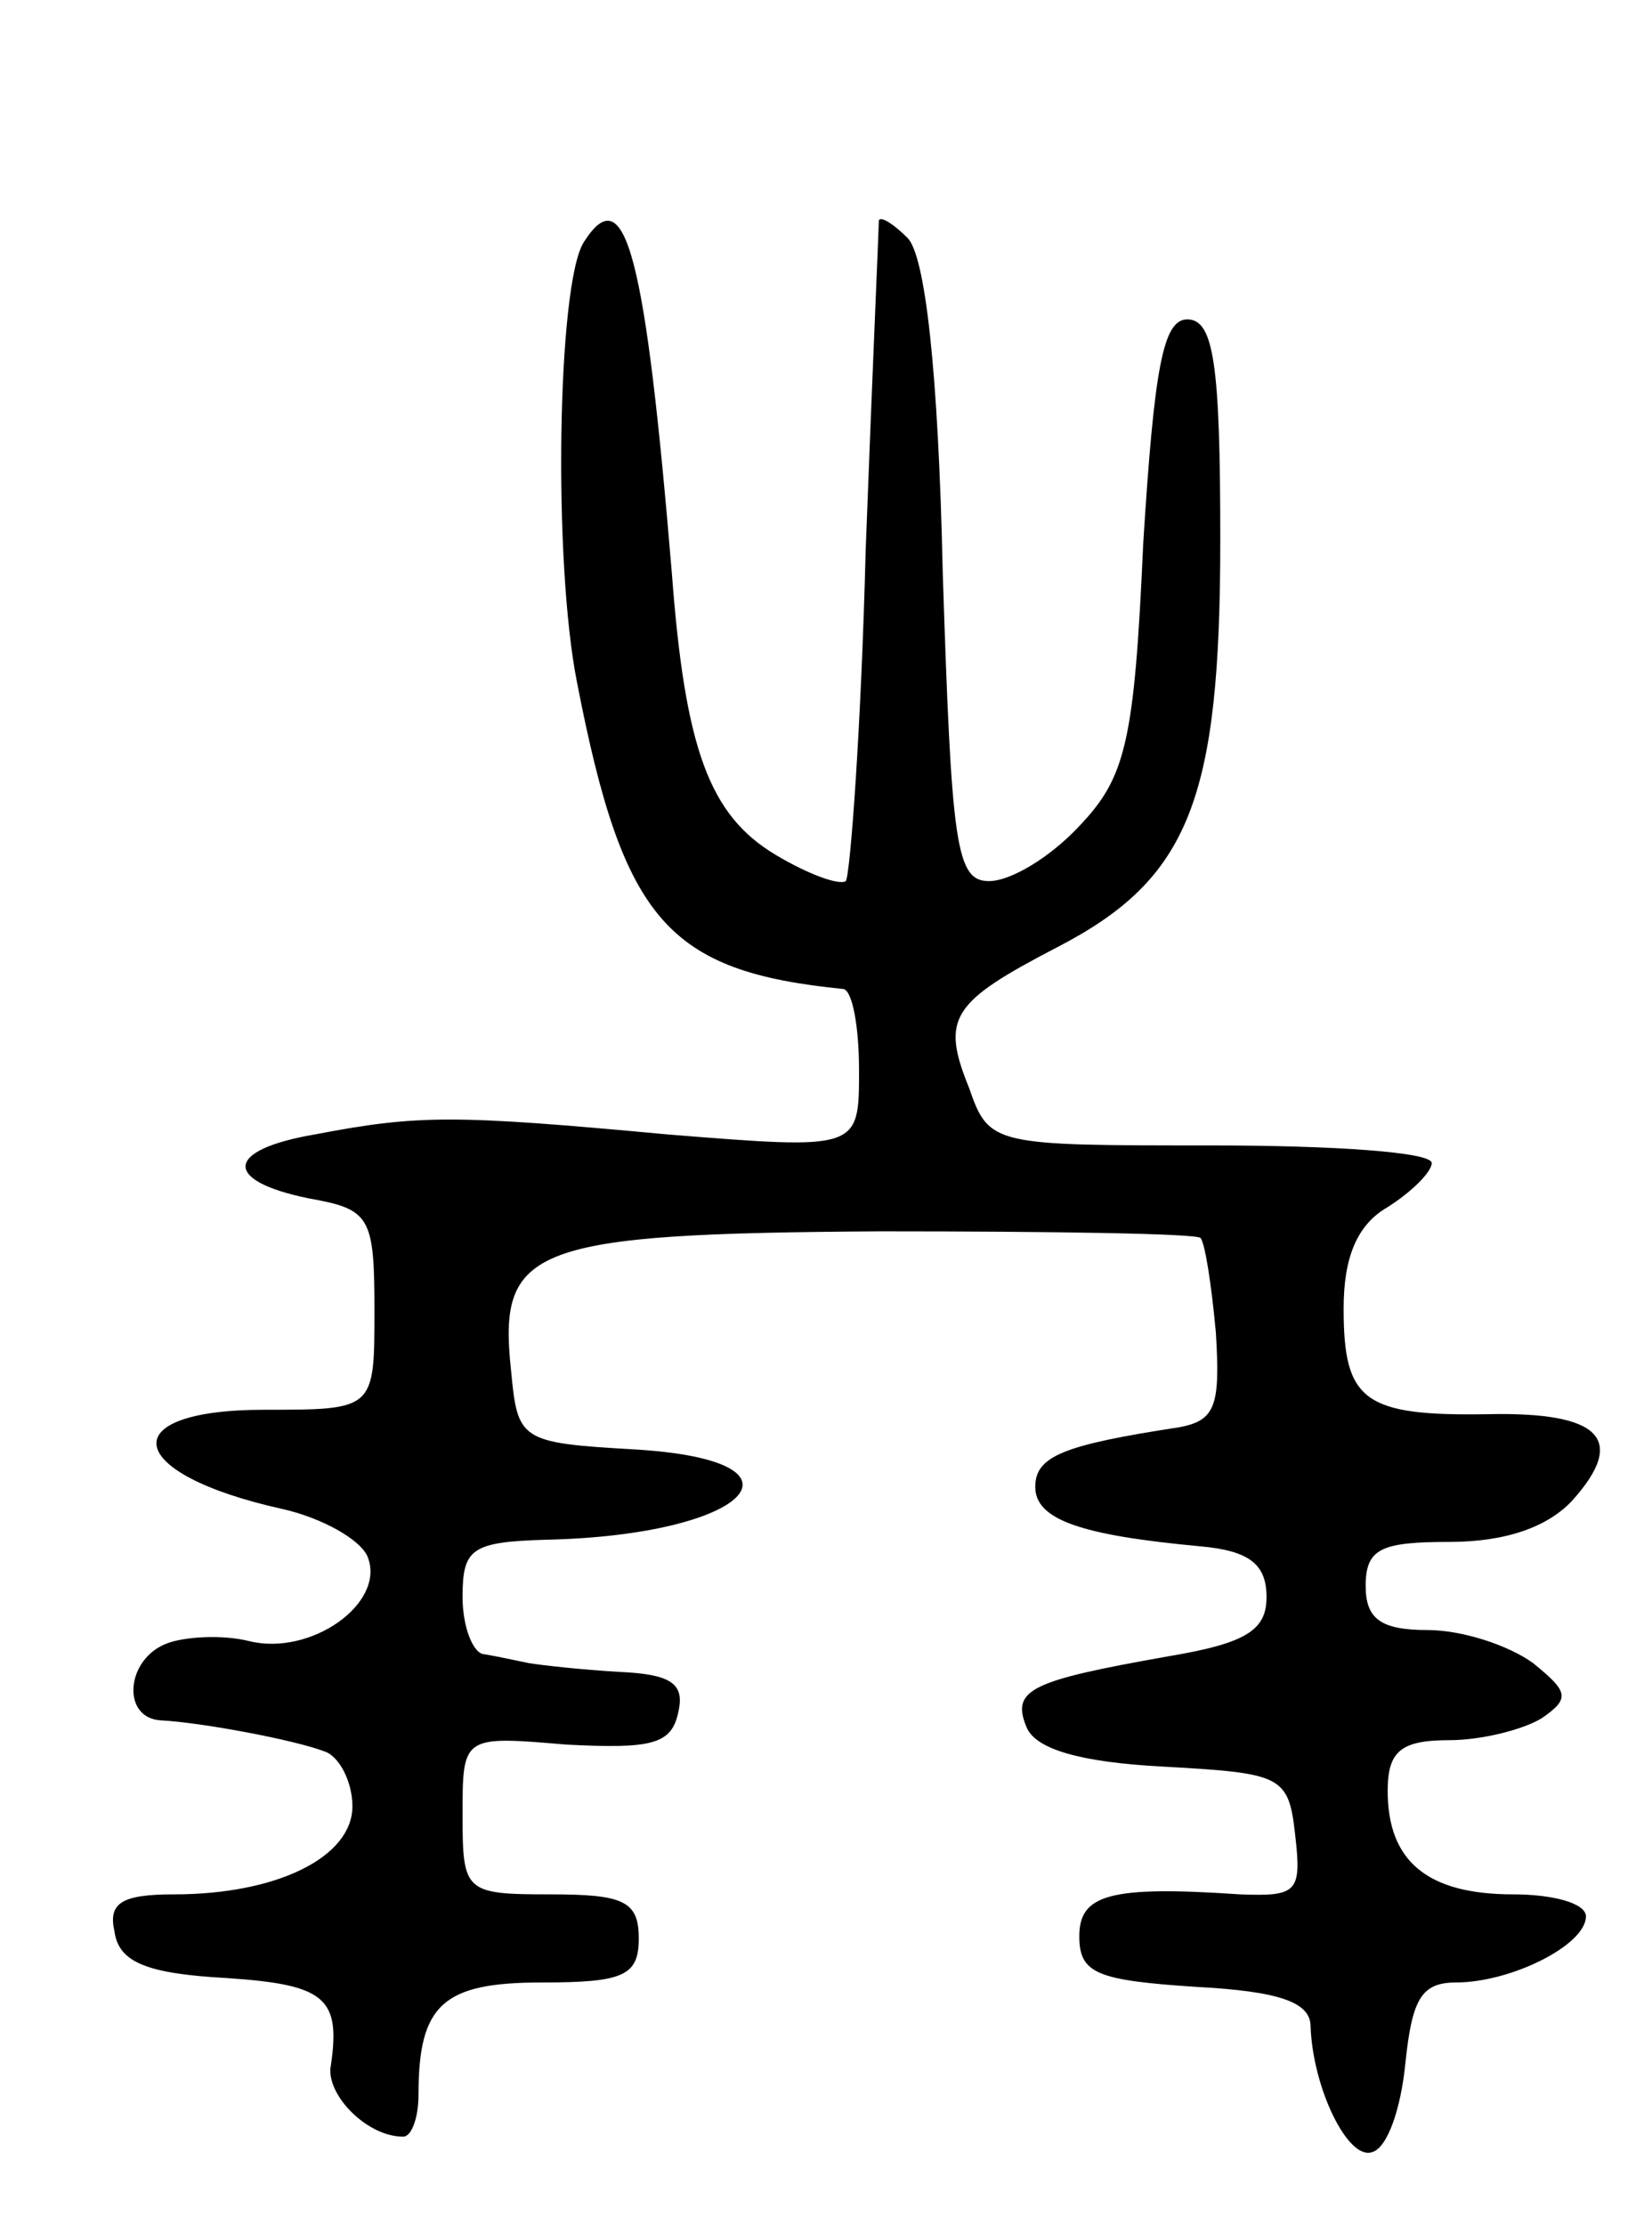 <svg version="1.0" xmlns="http://www.w3.org/2000/svg"
 width="75pt" height="101pt" viewBox="0 0 75 101"
 preserveAspectRatio="xMidYMid meet">
<g transform="translate(0,101) scale(0.1,-0.1)"
fill="#000000" stroke="none">
<path d="M265 900 c-12 -19 -14 -145 -3 -200 21 -108 41 -131 121 -139 4 -1 7
-17 7 -37 0 -36 0 -36 -87 -29 -97 9 -113 9 -160 0 -41 -7 -42 -21 -3 -29 28
-5 30 -8 30 -51 0 -45 0 -45 -50 -45 -69 0 -64 -29 8 -45 18 -4 36 -14 39 -22
8 -21 -26 -45 -54 -38 -12 3 -29 2 -37 -1 -19 -7 -21 -34 -3 -35 19 -1 61 -9
74 -14 7 -2 13 -14 13 -25 0 -23 -34 -40 -81 -40 -24 0 -30 -4 -27 -17 2 -14
15 -19 51 -21 45 -3 52 -9 47 -41 -1 -13 17 -31 33 -31 4 0 7 9 7 19 0 41 11
51 56 51 37 0 44 3 44 20 0 17 -7 20 -40 20 -39 0 -40 1 -40 36 0 36 0 36 47
32 39 -2 48 0 51 15 3 13 -4 17 -27 18 -17 1 -35 3 -41 4 -5 1 -14 3 -20 4 -5
0 -10 12 -10 26 0 22 4 25 38 26 92 2 125 36 40 41 -52 3 -53 4 -56 36 -6 56
9 62 168 63 78 0 143 -1 145 -3 2 -2 5 -21 7 -43 2 -33 0 -40 -17 -43 -52 -8
-65 -13 -65 -27 0 -15 21 -22 75 -27 22 -2 30 -8 30 -23 0 -15 -9 -21 -45 -27
-62 -11 -71 -15 -64 -32 4 -10 24 -16 62 -18 54 -3 57 -4 60 -31 3 -26 1 -28
-25 -27 -59 4 -73 0 -73 -19 0 -17 8 -20 53 -23 38 -2 52 -7 52 -18 1 -28 17
-61 28 -57 7 2 13 20 15 40 3 29 7 37 23 37 25 0 59 17 59 30 0 6 -15 10 -33
10 -39 0 -57 15 -57 47 0 18 6 23 28 23 15 0 34 5 42 10 13 9 12 12 -4 25 -11
8 -32 15 -48 15 -21 0 -28 5 -28 20 0 17 7 20 38 20 26 0 45 7 56 19 25 28 12
40 -38 39 -57 -1 -66 6 -66 48 0 23 6 38 20 46 11 7 20 16 20 20 0 5 -45 8
-100 8 -99 0 -101 0 -110 26 -13 32 -8 39 40 64 60 31 74 67 74 185 0 80 -3
100 -15 100 -11 0 -15 -22 -20 -102 -4 -90 -8 -106 -29 -128 -13 -14 -31 -25
-41 -25 -15 0 -17 16 -21 140 -2 92 -8 144 -16 152 -6 6 -12 10 -13 8 0 -3 -3
-70 -6 -150 -2 -80 -7 -147 -9 -150 -3 -2 -17 3 -32 12 -30 18 -41 48 -47 128
-12 144 -21 180 -40 150z"/>
</g>
</svg>
